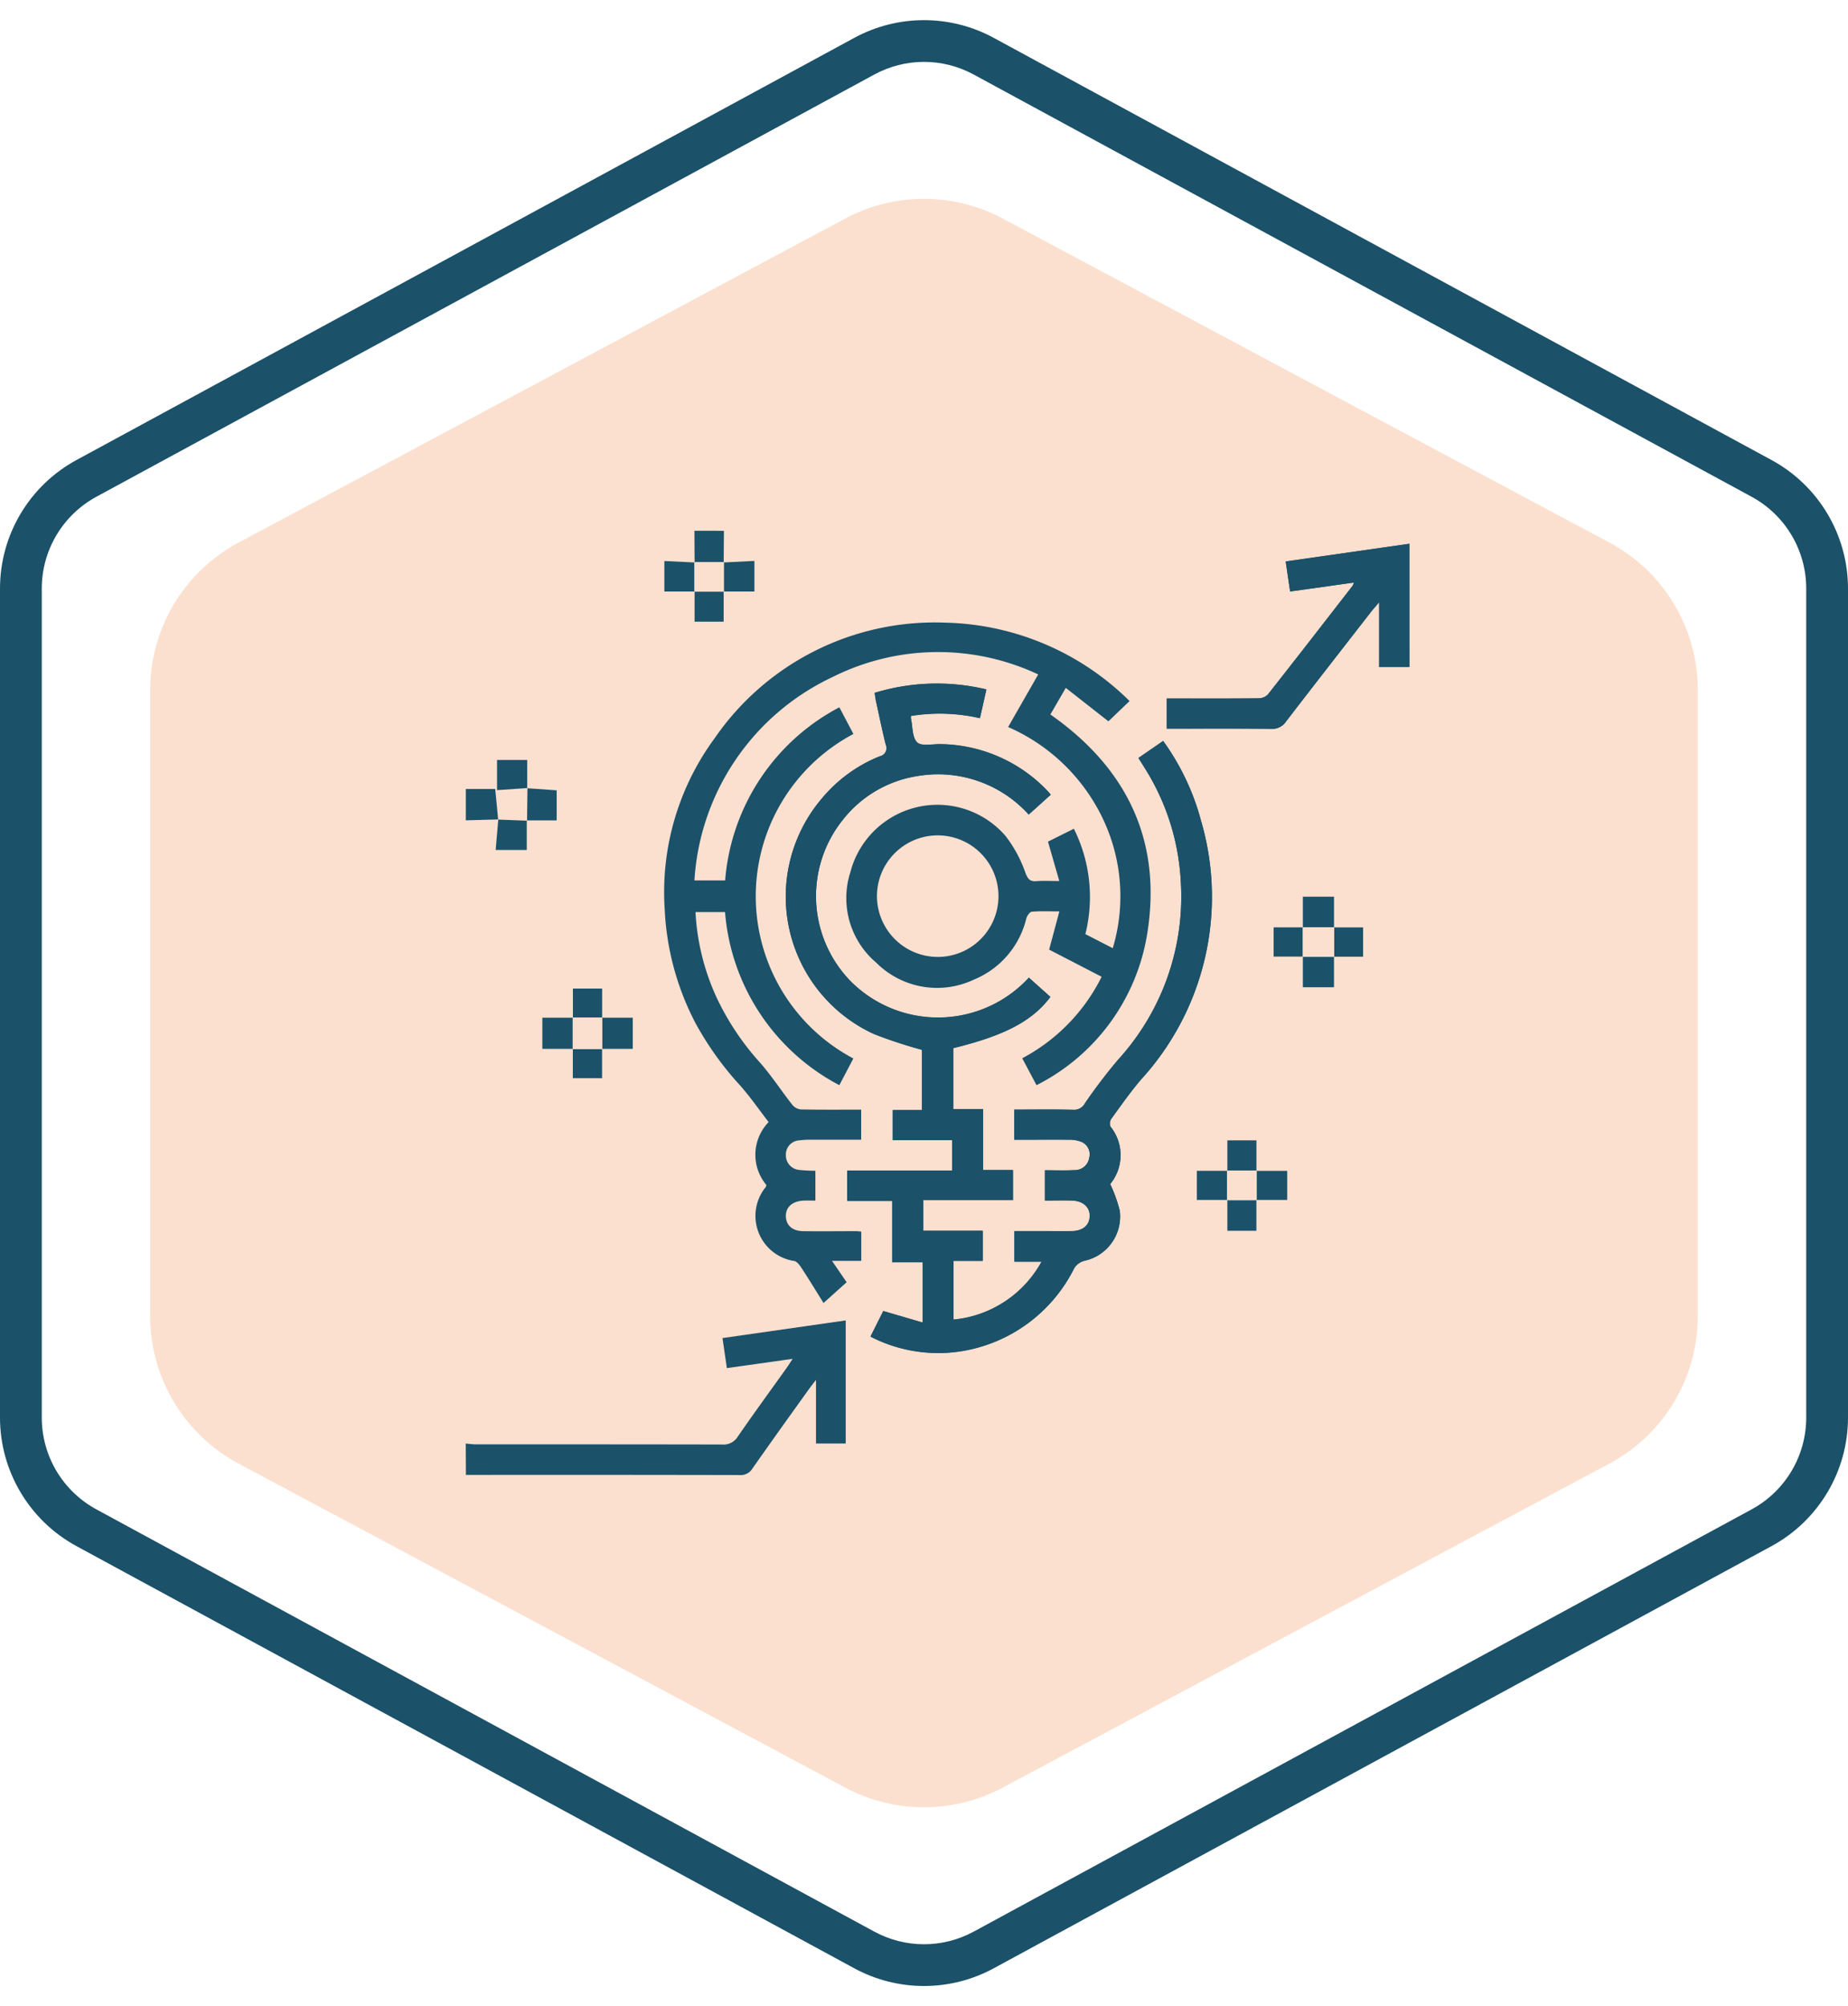 <svg xmlns="http://www.w3.org/2000/svg" width="88.469" height="96.013" viewBox="0 0 88.469 96.013">
  <g id="Grupo_131488" data-name="Grupo 131488" transform="translate(-1296.614 -817)">
    <g id="Grupo_130564" data-name="Grupo 130564" transform="translate(1296.614 817)">
      <g id="Grupo_130487" data-name="Grupo 130487" transform="translate(7.189 8.447)">
        <path id="Polígono_1" data-name="Polígono 1" d="M54.543,0A8,8,0,0,1,61.6,4.232L77.108,33.277a8,8,0,0,1,0,7.536L61.6,69.858a8,8,0,0,1-7.057,4.232H24.578a8,8,0,0,1-7.057-4.232L2.012,40.813a8,8,0,0,1,0-7.536L17.52,4.232A8,8,0,0,1,24.578,0Z" transform="translate(74.09) rotate(90)" fill="#fce0cf"/>
      </g>
      <g id="Polígono_6" data-name="Polígono 6" transform="translate(88.469 0) rotate(90)" fill="none">
        <path d="M67.844,0A7,7,0,0,1,74,3.661L94.2,40.9a7,7,0,0,1,0,6.677L74,84.808a7,7,0,0,1-6.153,3.661H28.169a7,7,0,0,1-6.153-3.661L1.812,47.573a7,7,0,0,1,0-6.677l20.2-37.235A7,7,0,0,1,28.169,0Z" stroke="none"/>
        <path d="M 28.169 2 C 26.334 2 24.65 3.002 23.774 4.615 L 3.57 41.85 C 2.759 43.343 2.759 45.126 3.57 46.619 L 23.774 83.854 C 24.65 85.467 26.334 86.469 28.169 86.469 L 67.844 86.469 C 69.68 86.469 71.364 85.467 72.239 83.854 L 92.444 46.619 C 93.254 45.126 93.254 43.343 92.444 41.85 L 72.239 4.615 C 71.364 3.002 69.68 2 67.844 2 L 28.169 2 M 28.169 -7.62939453125e-06 L 67.844 -7.62939453125e-06 C 70.411 -7.62939453125e-06 72.772 1.405 73.997 3.661 L 94.202 40.896 C 95.332 42.978 95.332 45.491 94.202 47.573 L 73.997 84.808 C 72.772 87.064 70.411 88.469 67.844 88.469 L 28.169 88.469 C 25.602 88.469 23.241 87.064 22.017 84.808 L 1.812 47.573 C 0.682 45.491 0.682 42.978 1.812 40.896 L 22.017 3.661 C 23.241 1.405 25.602 -7.62939453125e-06 28.169 -7.62939453125e-06 Z" stroke="none" fill="#1b5169"/>
      </g>
    </g>
    <g id="Grupo_131289" data-name="Grupo 131289" transform="translate(799.711 -2072.566)">
      <path id="Trazado_147853" data-name="Trazado 147853" d="M577.956,2941.431c.021.132.036.274.067.412.15.689.293,1.379.462,2.063a.4.4,0,0,1-.29.561,7,7,0,0,0-2.78,2.033,7.238,7.238,0,0,0,2.506,11.258,21.728,21.728,0,0,0,2.3.756v2.884h-1.4v1.437h2.841v1.46h-5.024v1.448h2.155v2.933h1.463v2.888l-1.888-.552-.612,1.222a7.062,7.062,0,0,0,4.49.676,7.329,7.329,0,0,0,5.267-3.958.822.822,0,0,1,.485-.347,2.166,2.166,0,0,0,1.69-2.4,7.077,7.077,0,0,0-.457-1.271,2.173,2.173,0,0,0,.013-2.749.42.42,0,0,1,.042-.378c.466-.64.92-1.293,1.436-1.893a12.955,12.955,0,0,0,2.855-12.376,11.628,11.628,0,0,0-1.81-3.81l-1.184.816c.131.209.243.382.35.557a11.235,11.235,0,0,1,1.676,5.325,11.578,11.578,0,0,1-2.989,8.547,25.629,25.629,0,0,0-1.6,2.1.576.576,0,0,1-.554.307c-.936-.023-1.873-.009-2.831-.009v1.442h.455c.721,0,1.441-.007,2.162,0a1.529,1.529,0,0,1,.6.1.648.648,0,0,1,.375.765.694.694,0,0,1-.72.591c-.463.025-.929.006-1.4.006v1.448c.45,0,.874-.012,1.3,0,.538.02.858.319.842.758s-.329.694-.849.706c-.426.01-.853,0-1.279,0h-1.476v1.462h1.3a5.376,5.376,0,0,1-4.216,2.773v-2.81h1.4v-1.441h-2.844v-1.469h4.292v-1.437h-1.428v-2.918h-1.432v-2.917c2.458-.6,3.786-1.3,4.651-2.452l-1.03-.921a5.908,5.908,0,0,1-8.486.218,5.835,5.835,0,0,1-.406-7.792,5.641,5.641,0,0,1,3.534-2.072,5.856,5.856,0,0,1,5.35,1.839l1.056-.951c-.078-.089-.131-.156-.191-.217a7.188,7.188,0,0,0-5.081-2.2c-.387-.01-.917.116-1.124-.085-.246-.24-.216-.764-.3-1.166a.452.452,0,0,1,.005-.1,8.623,8.623,0,0,1,3.3.107l.31-1.375A10.176,10.176,0,0,0,577.956,2941.431Z" transform="translate(-39.181 -18.705)" fill="#1b5169"/>
      <path id="Trazado_147854" data-name="Trazado 147854" d="M650.233,2917.176l-5.918.846.211,1.437,3.052-.428a.7.7,0,0,1-.058.152c-1.351,1.741-2.7,3.484-4.066,5.215a.642.642,0,0,1-.45.174c-1.308.014-2.617.008-3.925.008h-.457v1.443c1.689,0,3.348-.009,5.006.008a.778.778,0,0,0,.7-.347c1.352-1.759,2.717-3.508,4.079-5.26.095-.122.2-.236.381-.451v3.1h1.448Z" transform="translate(-85.86 -1.586)" fill="#1b5169"/>
      <path id="Trazado_147855" data-name="Trazado 147855" d="M519.2,3055.339c.16.013.32.037.48.037,3.927,0,7.854,0,11.781.008a.8.8,0,0,0,.762-.379c.758-1.1,1.549-2.181,2.326-3.27.092-.129.175-.264.3-.451l-3.148.444-.211-1.438,5.9-.845v5.892h-1.423v-3.047c-.172.226-.269.347-.359.473-.9,1.255-1.8,2.507-2.685,3.772a.653.653,0,0,1-.615.31q-6.552-.013-13.1-.006Z" transform="translate(0 -96.684)" fill="#1b5169"/>
      <path id="Trazado_147856" data-name="Trazado 147856" d="M520.759,2960.394l-1.555.043v-1.5h1.406c.051.529.1,1,.14,1.464Z" transform="translate(0 -31.61)" fill="#1b5169"/>
      <path id="Trazado_147857" data-name="Trazado 147857" d="M559.541,2914.971q-.005.757-.011,1.514l.017-.019h-1.424l.015.02-.009-1.516Z" transform="translate(-27.982)" fill="#1b5169"/>
      <path id="Trazado_147858" data-name="Trazado 147858" d="M562.049,2951.483l-.669,1.274a10.27,10.27,0,0,1-5.472-8.283h-1.414a11.114,11.114,0,0,0,1.052,4.177,12.686,12.686,0,0,0,2.034,3.024c.558.637,1.024,1.355,1.549,2.023a.61.61,0,0,0,.406.22c.953.019,1.907.01,2.89.01v1.44c-.768,0-1.527,0-2.285,0a5.142,5.142,0,0,0-.7.032.678.678,0,0,0-.62.688.7.7,0,0,0,.634.725,7.384,7.384,0,0,0,.779.04v1.429c-.2,0-.388-.008-.574,0-.537.028-.857.323-.839.762s.33.7.852.7c.838.01,1.676,0,2.515,0,.071,0,.143.013.242.023v1.4h-1.4l.7,1.021-1.107.994c-.365-.584-.7-1.139-1.059-1.684-.087-.132-.217-.307-.349-.327a2.183,2.183,0,0,1-1.36-3.536.362.362,0,0,0,.033-.1,2.247,2.247,0,0,1,.107-3.011c-.444-.576-.869-1.191-1.36-1.748a15.085,15.085,0,0,1-2.147-3,13.042,13.042,0,0,1-1.468-5.439,12.425,12.425,0,0,1,2.381-8.17,12.8,12.8,0,0,1,11.074-5.545,12.935,12.935,0,0,1,8.8,3.751l-1.013.97-2.041-1.6-.737,1.273c3.683,2.579,5.363,6.074,4.629,10.533a9.871,9.871,0,0,1-5.293,7.208l-.683-1.288a8.875,8.875,0,0,0,3.8-3.9l-2.513-1.3.49-1.828c-.506,0-.915-.022-1.318.015-.1.009-.229.195-.264.321a4.24,4.24,0,0,1-2.522,2.934,4.118,4.118,0,0,1-4.661-.815,4.048,4.048,0,0,1-1.24-4.334,4.307,4.307,0,0,1,7.416-1.746,6.164,6.164,0,0,1,.971,1.8c.119.282.211.4.515.377.334-.026.672-.006,1.1-.006l-.542-1.885,1.239-.618a7.313,7.313,0,0,1,.551,5.043l1.311.674a8.641,8.641,0,0,0-.49-6.231,9.03,9.03,0,0,0-4.519-4.354l1.44-2.517a11.27,11.27,0,0,0-9.845.125,11.531,11.531,0,0,0-6.613,9.734h1.471a10.27,10.27,0,0,1,5.467-8.285l.673,1.276a8.788,8.788,0,0,0,0,15.532Zm4.047-4.863a2.909,2.909,0,1,0-2.916-2.908A2.917,2.917,0,0,0,566.1,2946.62Z" transform="translate(-24.295 -11.255)" fill="#1b5169"/>
      <path id="Trazado_147859" data-name="Trazado 147859" d="M577.956,2941.431a10.176,10.176,0,0,1,5.351-.159l-.31,1.375a8.623,8.623,0,0,0-3.3-.107.452.452,0,0,0-.005.1c.088.4.057.926.3,1.166.207.2.737.075,1.124.085a7.188,7.188,0,0,1,5.081,2.2c.06.061.113.128.191.217l-1.056.951a5.856,5.856,0,0,0-5.35-1.839,5.641,5.641,0,0,0-3.534,2.072,5.835,5.835,0,0,0,.406,7.792,5.908,5.908,0,0,0,8.486-.218l1.03.921c-.865,1.155-2.194,1.852-4.651,2.452v2.917h1.432v2.918h1.428v1.438h-4.292v1.469h2.844v1.441h-1.4c0,.977,0,1.893,0,2.81a5.377,5.377,0,0,0,4.216-2.773h-1.3v-1.462h1.476c.427,0,.853.008,1.279,0,.52-.012.834-.281.849-.706s-.3-.739-.842-.758c-.423-.015-.846,0-1.3,0v-1.448c.469,0,.935.019,1.4-.006a.694.694,0,0,0,.72-.591.648.648,0,0,0-.375-.765,1.529,1.529,0,0,0-.6-.1c-.721-.012-1.441,0-2.162,0h-.455v-1.442c.958,0,1.895-.014,2.831.009a.576.576,0,0,0,.554-.307,25.629,25.629,0,0,1,1.6-2.1,11.578,11.578,0,0,0,2.989-8.547,11.235,11.235,0,0,0-1.676-5.325c-.107-.175-.218-.348-.35-.557l1.184-.816a11.628,11.628,0,0,1,1.81,3.81,12.955,12.955,0,0,1-2.855,12.376c-.516.6-.97,1.252-1.436,1.893a.42.42,0,0,0-.042.378,2.173,2.173,0,0,1-.013,2.749,7.077,7.077,0,0,1,.457,1.271,2.166,2.166,0,0,1-1.69,2.4.822.822,0,0,0-.485.347,7.329,7.329,0,0,1-5.267,3.958,7.062,7.062,0,0,1-4.49-.676l.612-1.222,1.888.552v-2.888h-1.463v-2.933h-2.155V2964.3h5.024v-1.46h-2.841V2961.4h1.4v-2.884a21.728,21.728,0,0,1-2.3-.756,7.238,7.238,0,0,1-2.506-11.258,7,7,0,0,1,2.78-2.033.4.4,0,0,0,.29-.561c-.169-.684-.312-1.375-.462-2.063C577.993,2941.705,577.977,2941.564,577.956,2941.431Z" transform="translate(-39.181 -18.705)" fill="#1b5169"/>
      <path id="Trazado_147860" data-name="Trazado 147860" d="M650.233,2917.176v5.9h-1.448v-3.1c-.182.215-.287.33-.381.451-1.362,1.751-2.727,3.5-4.079,5.26a.778.778,0,0,1-.7.347c-1.659-.016-3.318-.008-5.006-.008v-1.443h.457c1.308,0,2.617.006,3.925-.008a.642.642,0,0,0,.45-.174c1.365-1.73,2.714-3.474,4.066-5.215a.7.7,0,0,0,.058-.152l-3.052.428-.211-1.437Z" transform="translate(-85.86 -1.586)" fill="#1b5169"/>
      <path id="Trazado_147861" data-name="Trazado 147861" d="M661.766,2978.754v-1.471h1.491v1.471l.011-.012h-1.513Z" transform="translate(-102.491 -44.801)" fill="#1b5169"/>
      <path id="Trazado_147862" data-name="Trazado 147862" d="M663.256,2987.487v1.466h-1.49v-1.466l-.012.013h1.513Z" transform="translate(-102.491 -52.138)" fill="#1b5169"/>
      <path id="Trazado_147863" data-name="Trazado 147863" d="M533.7,2999.355h-1.463v-1.49H533.7l-.012-.011v1.514Z" transform="translate(-9.37 -59.591)" fill="#1b5169"/>
      <path id="Trazado_147864" data-name="Trazado 147864" d="M542.413,2997.865h1.468v1.491h-1.468l.013.011v-1.513Z" transform="translate(-16.687 -59.591)" fill="#1b5169"/>
      <path id="Trazado_147865" data-name="Trazado 147865" d="M529.608,2958.79l1.408.1v1.44h-1.432l.014.013.019-1.561Z" transform="translate(-7.463 -31.499)" fill="#1b5169"/>
      <path id="Trazado_147866" data-name="Trazado 147866" d="M554.47,2921.573h-1.447v-1.459l1.448.07-.015-.02v1.423Z" transform="translate(-24.315 -3.698)" fill="#1b5169"/>
      <path id="Trazado_147867" data-name="Trazado 147867" d="M563.126,2920.169l1.471-.075v1.464h-1.473l.017.015v-1.423Z" transform="translate(-31.578 -3.683)" fill="#1b5169"/>
      <path id="Trazado_147868" data-name="Trazado 147868" d="M559.529,2925.3v1.45h-1.391V2925.3l-.014.014h1.422Z" transform="translate(-27.983 -7.429)" fill="#1b5169"/>
      <path id="Trazado_147869" data-name="Trazado 147869" d="M648.895,3020.236v-1.461h1.392v1.462l.017-.016H648.88Z" transform="translate(-93.235 -74.633)" fill="#1b5169"/>
      <path id="Trazado_147870" data-name="Trazado 147870" d="M645.2,3025.328h-1.457v-1.393H645.2l-.015-.015q0,.712,0,1.423Z" transform="translate(-89.543 -78.333)" fill="#1b5169"/>
      <path id="Trazado_147871" data-name="Trazado 147871" d="M653.88,3023.936h1.475v1.391h-1.477l.019.017v-1.424Z" transform="translate(-96.829 -78.332)" fill="#1b5169"/>
      <path id="Trazado_147872" data-name="Trazado 147872" d="M650.284,3028.927v1.475h-1.39v-1.475l-.015.016H650.3Z" transform="translate(-93.234 -81.932)" fill="#1b5169"/>
      <path id="Trazado_147873" data-name="Trazado 147873" d="M525.976,2955.345l-1.456.1V2954h1.445c0,.457,0,.905,0,1.353Z" transform="translate(-3.822 -28.063)" fill="#1b5169"/>
      <path id="Trazado_147874" data-name="Trazado 147874" d="M525.776,2964.172v1.415h-1.489c.043-.5.084-.98.126-1.46l-.008.006,1.385.053Z" transform="translate(-3.655 -35.342)" fill="#1b5169"/>
      <path id="Trazado_147875" data-name="Trazado 147875" d="M667.1,2982.485h1.392v1.4H667.1l.011.012q0-.711,0-1.421Z" transform="translate(-106.334 -48.533)" fill="#1b5169"/>
      <path id="Trazado_147876" data-name="Trazado 147876" d="M537.412,2994.326v-1.395h1.4v1.394l.013-.011H537.4Z" transform="translate(-13.083 -56.052)" fill="#1b5169"/>
      <path id="Trazado_147877" data-name="Trazado 147877" d="M538.809,3003.2v1.4h-1.4v-1.4l-.012.012h1.422Z" transform="translate(-13.083 -63.433)" fill="#1b5169"/>
      <path id="Trazado_147878" data-name="Trazado 147878" d="M658.217,2983.881h-1.4v-1.4h1.4l-.011-.013v1.422Z" transform="translate(-98.942 -48.532)" fill="#1b5169"/>
    </g>
  </g>
</svg>
